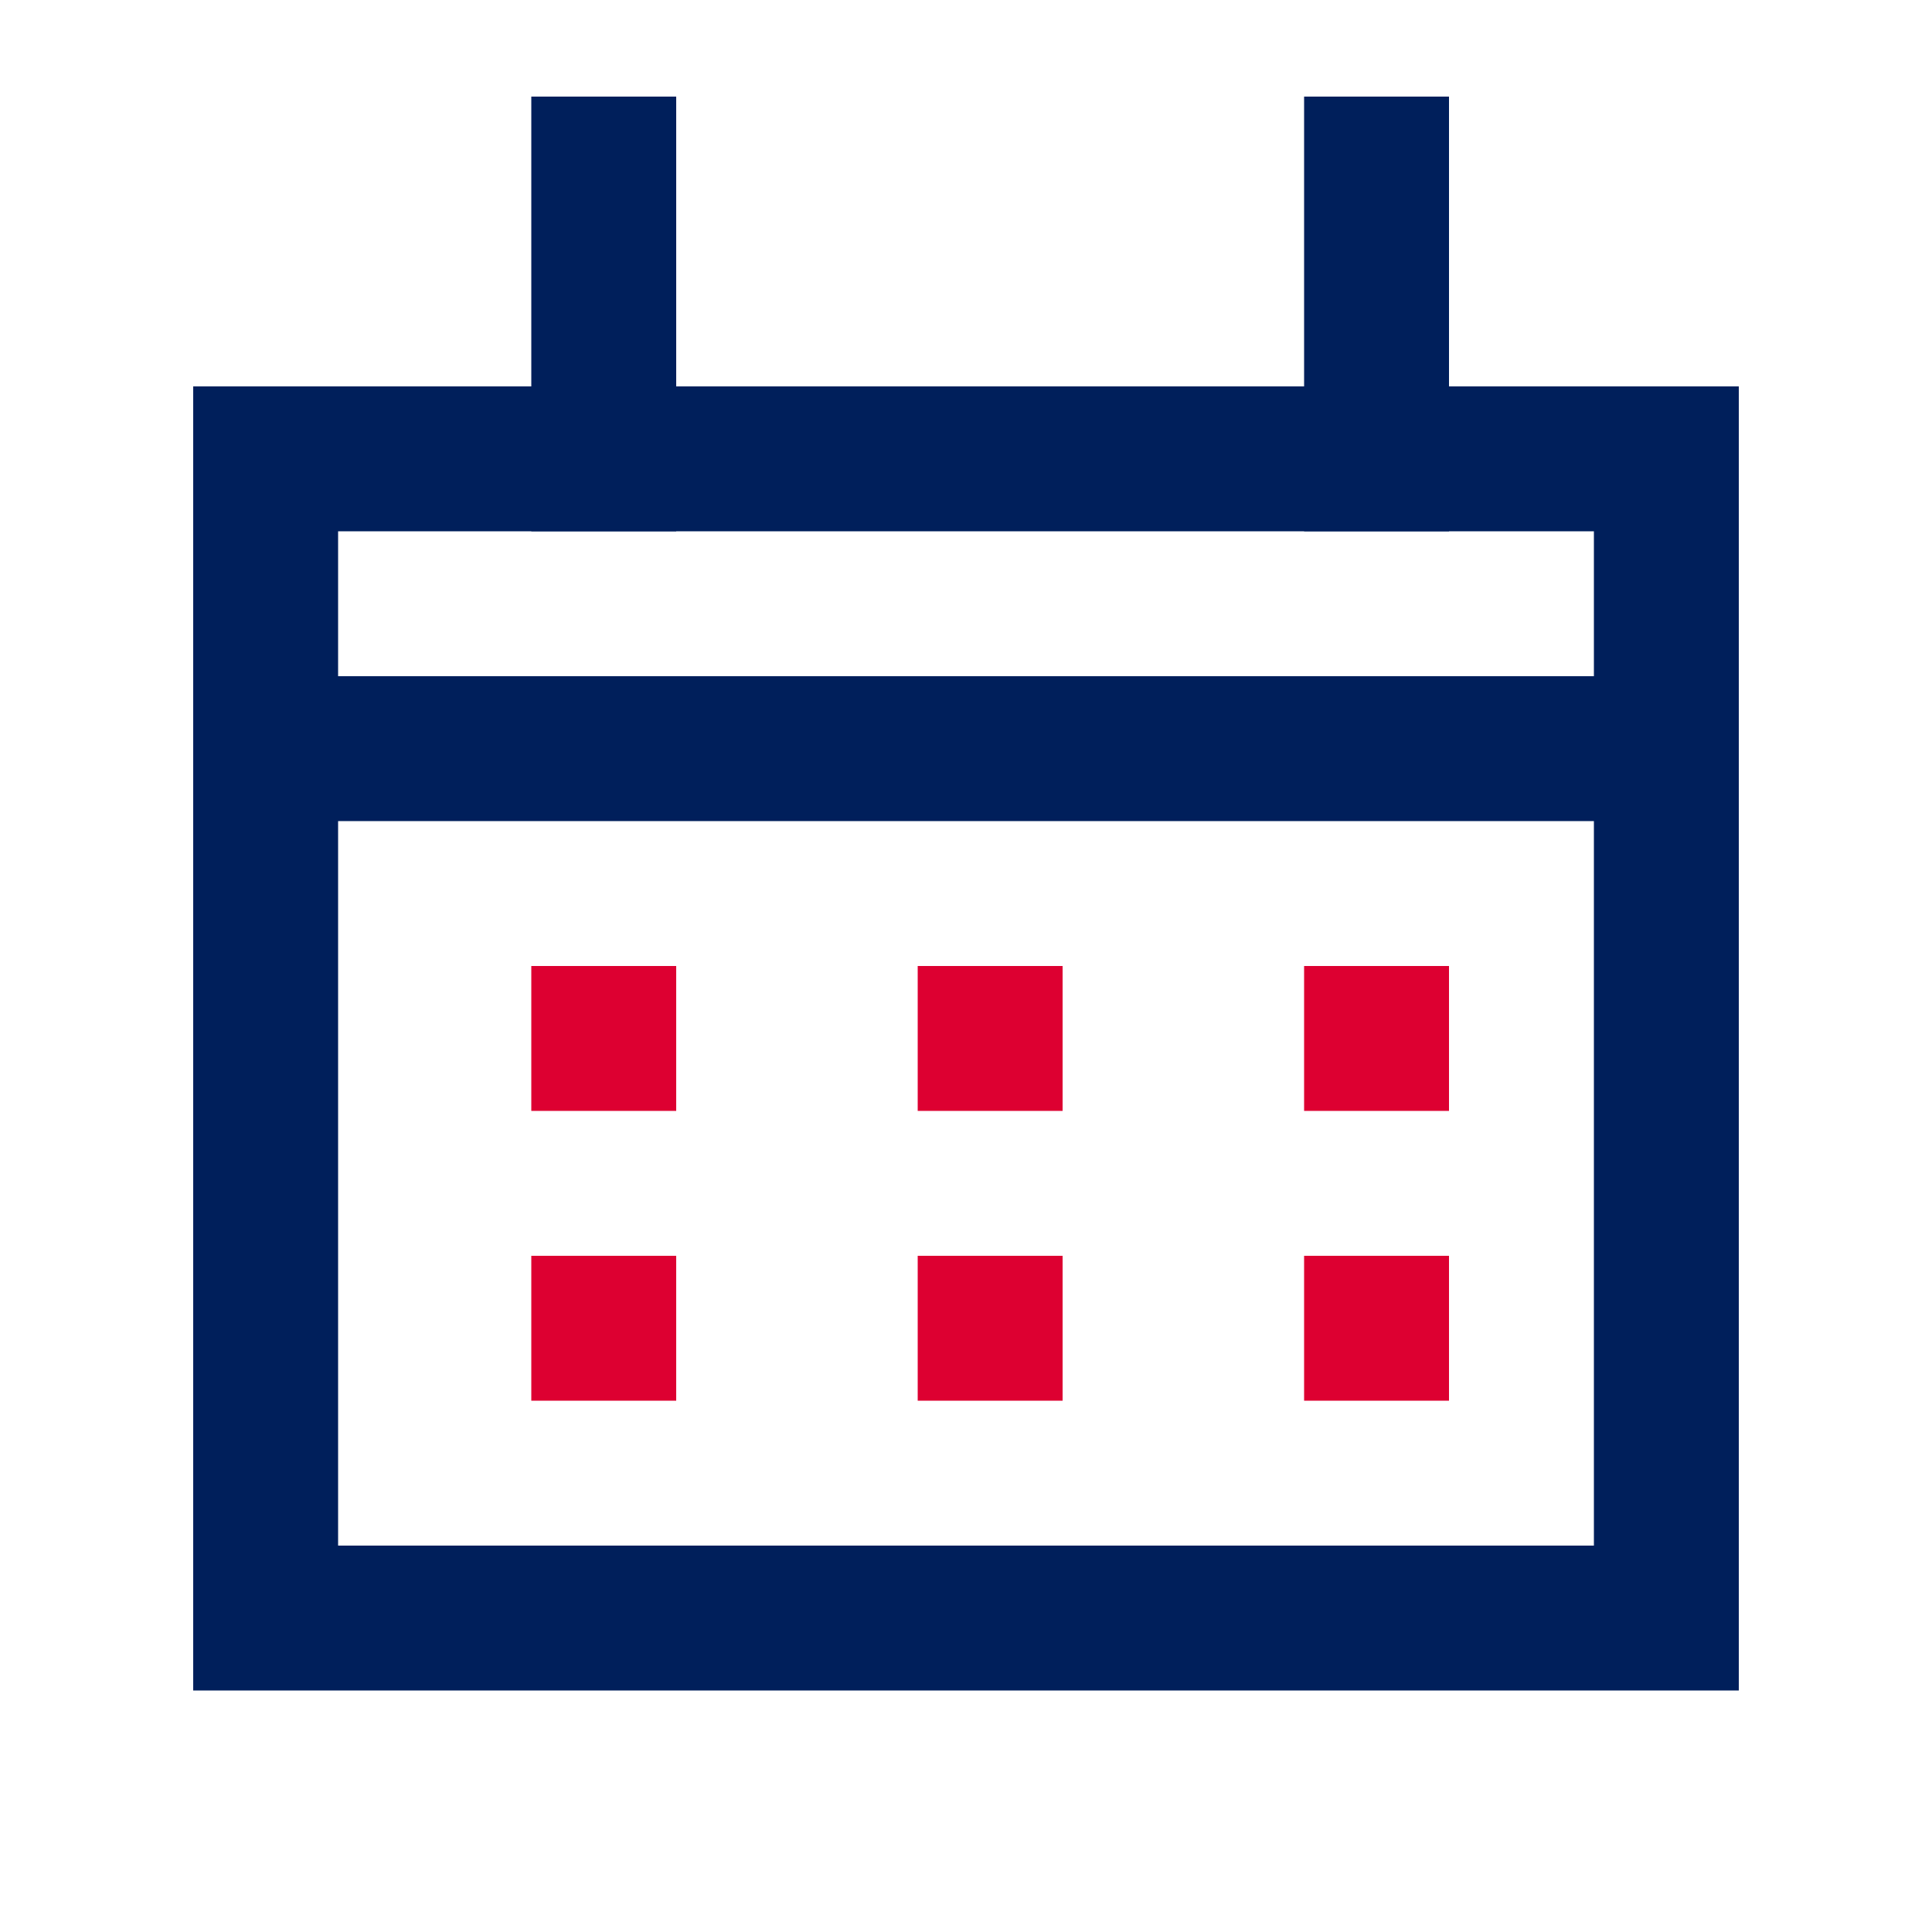 <?xml version="1.0" encoding="UTF-8"?>
<svg width="40px" height="40px" viewBox="0 0 40 40" version="1.1" xmlns="http://www.w3.org/2000/svg" xmlns:xlink="http://www.w3.org/1999/xlink">
    <!-- Generator: Sketch 44.1 (41455) - http://www.bohemiancoding.com/sketch -->
    <title>Icon/Calendario</title>
    <desc>Created with Sketch.</desc>
    <defs></defs>
    <g id="Symbols" stroke="none" stroke-width="1" fill="none" fill-rule="evenodd">
        <g id="Icon/Calendario">
            <path d="M7,32 L33,32 L33,11 L7,11 L7,32 Z M4,8 L36,8 L36,35 L4,35 L4,8 Z" id="Rectangle-2" fill="#001F5B" fill-rule="nonzero"></path>
            <polygon id="Line" fill="#001F5B" fill-rule="nonzero" points="14 11 14 2 11 2 11 11"></polygon>
            <polygon id="Line-Copy" fill="#001F5B" fill-rule="nonzero" points="30 11 30 2 27 2 27 11"></polygon>
            <rect id="Rectangle-4" fill="#DD0031" x="11" y="26" width="3" height="3"></rect>
            <rect id="Rectangle-4-Copy" fill="#DD0031" x="11" y="20" width="3" height="3"></rect>
            <rect id="Rectangle-4-Copy-2" fill="#001F5B" x="6" y="14" width="30" height="3"></rect>
            <rect id="Rectangle-4-Copy-5" fill="#DD0031" x="19" y="26" width="3" height="3"></rect>
            <rect id="Rectangle-4-Copy-4" fill="#DD0031" x="19" y="20" width="3" height="3"></rect>
            <rect id="Rectangle-4-Copy-8" fill="#DD0031" x="27" y="26" width="3" height="3"></rect>
            <rect id="Rectangle-4-Copy-7" fill="#DD0031" x="27" y="20" width="3" height="3"></rect>
        </g>
    </g>
</svg>